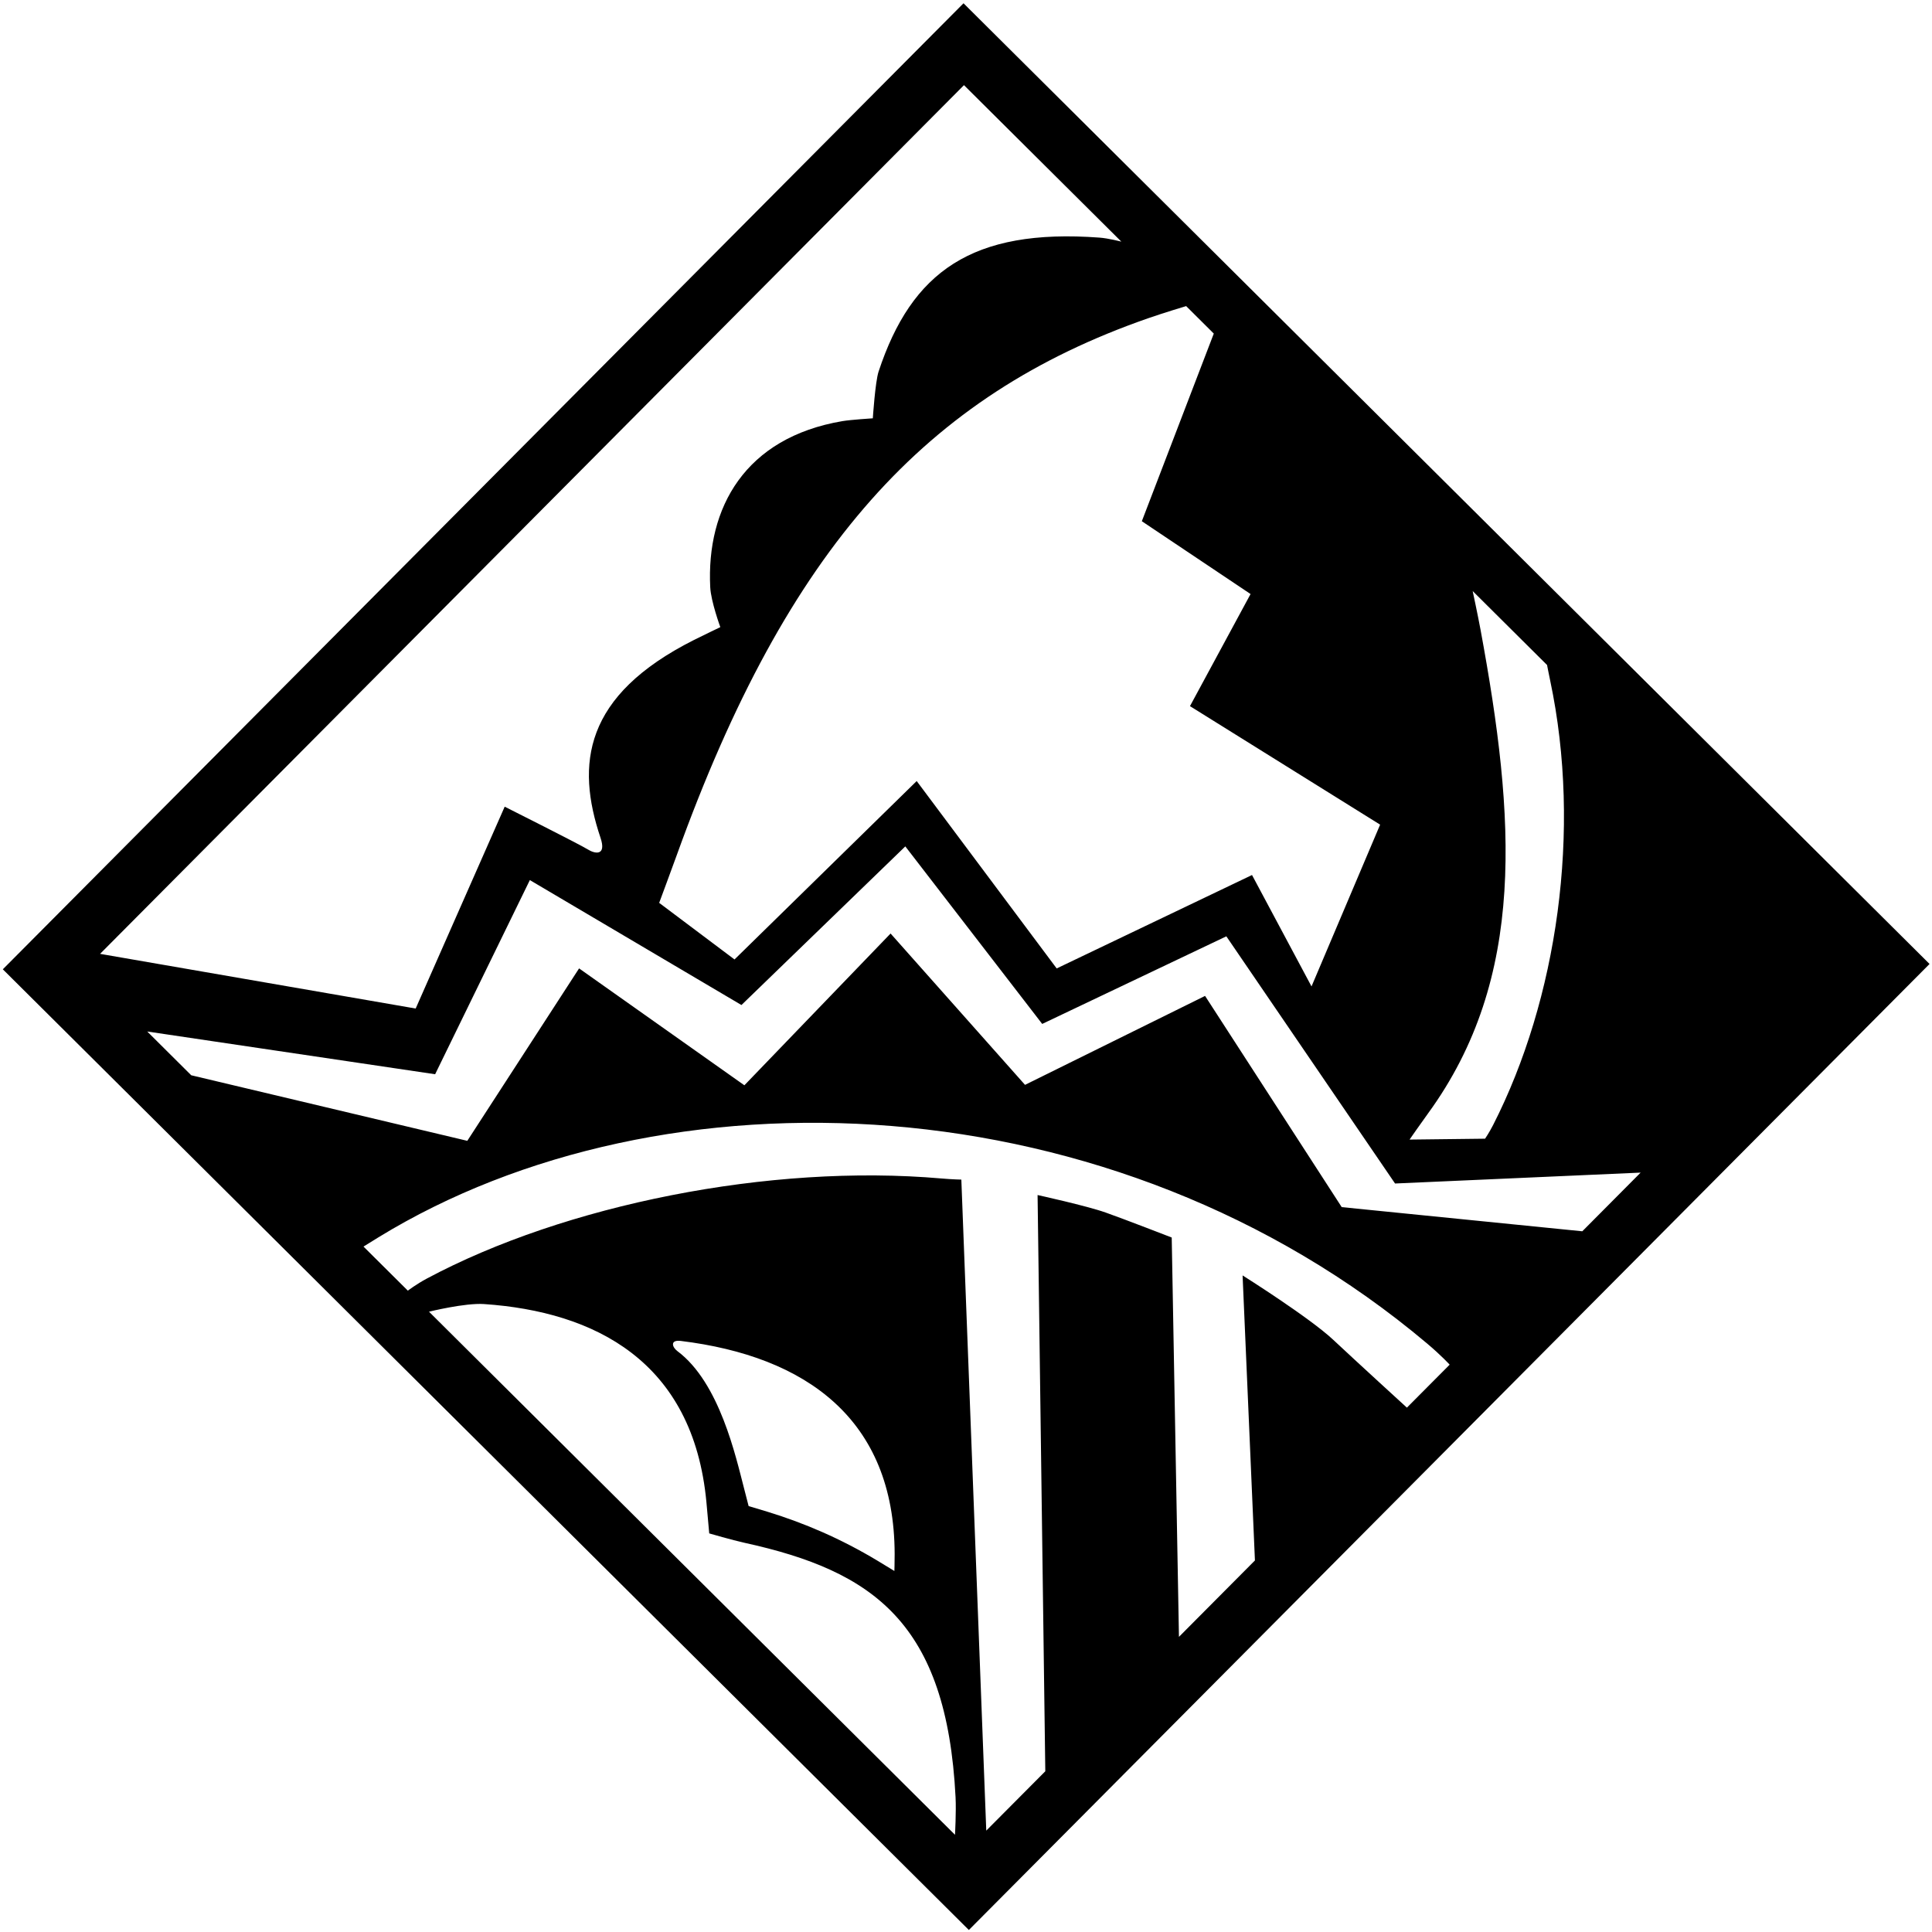 <?xml version="1.0" encoding="UTF-8"?>
<svg xmlns="http://www.w3.org/2000/svg" xmlns:xlink="http://www.w3.org/1999/xlink" width="502pt" height="502pt" viewBox="0 0 502 502" version="1.1">
<g id="surface1">
<path style=" stroke:none;fill-rule:nonzero;fill:rgb(0%,0%,0%);fill-opacity:1;" d="M 250.355 0.852 L 0.734 251.859 L 251.742 501.48 L 501.363 250.473 Z M 371.008 289.371 C 396.758 254.055 393.711 212.445 384.715 163.734 C 383.996 159.848 382.652 153.574 382.652 153.574 L 401.977 172.789 C 401.977 172.789 402.363 174.824 402.797 176.867 C 411.035 215.777 404.613 259.684 387.945 292.352 C 386.977 294.246 385.875 295.871 385.875 295.871 L 366.254 296.102 C 366.254 296.102 369.07 292.027 371.008 289.371 Z M 308.203 79.535 L 315.383 86.676 L 296.688 135.43 L 324.938 154.352 L 309.195 183.477 L 358.602 214.273 L 340.777 256.309 L 325.316 227.359 L 274.562 251.633 L 238.188 202.941 L 190.852 249.301 L 171.277 234.594 C 171.277 234.594 174.434 226.102 175.84 222.207 C 204.691 142.168 240.688 102.785 298.254 82.719 C 302.395 81.273 308.203 79.535 308.203 79.535 Z M 250.473 22.125 L 291.363 62.785 C 291.363 62.785 288 61.91 285.703 61.742 C 252.551 59.285 236.848 70.633 228.285 96.551 C 227.41 99.203 226.789 108.691 226.789 108.691 C 226.789 108.691 221.016 109.062 218.895 109.422 C 193.551 113.719 183.504 131.969 184.543 152.59 C 184.73 156.305 187.164 162.953 187.164 162.953 C 187.164 162.953 182.457 165.207 180.34 166.273 C 151.59 180.746 149.625 198.633 156.027 217.664 C 157.633 222.434 154.625 221.91 152.676 220.68 C 150.73 219.449 131.137 209.602 131.137 209.602 L 108.008 262.051 L 26.004 247.844 Z M 248.141 476.742 L 111.469 340.824 C 111.469 340.824 120.828 338.5 125.781 338.84 C 154.461 340.809 180.113 353.613 183.551 390.301 C 183.914 394.188 184.281 398.43 184.281 398.43 C 184.281 398.43 190.297 400.18 193.48 400.879 C 226.949 408.219 246.004 421.703 248.289 467.02 C 248.477 470.73 248.141 476.742 248.141 476.742 Z M 176.895 348.422 C 209.395 352.395 232.383 368.719 232.461 403.777 C 232.465 405.957 232.391 408.195 232.391 408.195 C 232.391 408.195 230.551 407.055 227.988 405.516 C 218.531 399.836 209.129 395.785 199.445 392.812 C 196.578 391.93 194.516 391.328 194.516 391.328 C 194.516 391.328 194.051 389.469 193.34 386.762 C 191.184 378.508 186.977 359.246 176.02 351.074 C 174.602 350.02 174.066 348.074 176.895 348.422 Z M 365.562 365.754 C 365.562 365.754 352.629 353.945 346.422 348.129 C 340.219 342.312 322.867 331.398 322.867 331.398 L 326.074 405.461 L 306.332 425.312 L 304.453 321.551 C 304.453 321.551 292.242 316.812 287.289 315.059 C 282.336 313.305 269.598 310.512 269.598 310.512 L 271.605 460.234 L 256.266 475.656 L 249.789 306.5 C 249.789 306.5 247.508 306.461 244.656 306.211 C 199.961 302.301 146.734 313.066 110.934 332.199 C 108.137 333.695 105.973 335.359 105.973 335.359 L 94.449 323.902 C 94.449 323.902 96.059 322.891 98.367 321.477 C 172.168 276.285 289.297 280.387 370.824 349.102 C 374.5 352.195 376.672 354.586 376.672 354.586 Z M 348.625 313.652 L 313.117 258.773 L 266.336 281.883 L 231.402 242.559 L 193.414 281.996 L 150.465 251.621 L 121.422 296.426 L 49.691 279.391 L 38.258 268.02 L 113.062 279.125 L 137.672 228.676 L 192.652 261.141 L 235.23 219.922 L 270.801 266.051 L 318.645 243.289 L 362.484 307.516 L 426.293 304.684 L 411.133 319.93 L 348.625 313.652 "/>
</g>
</svg>
